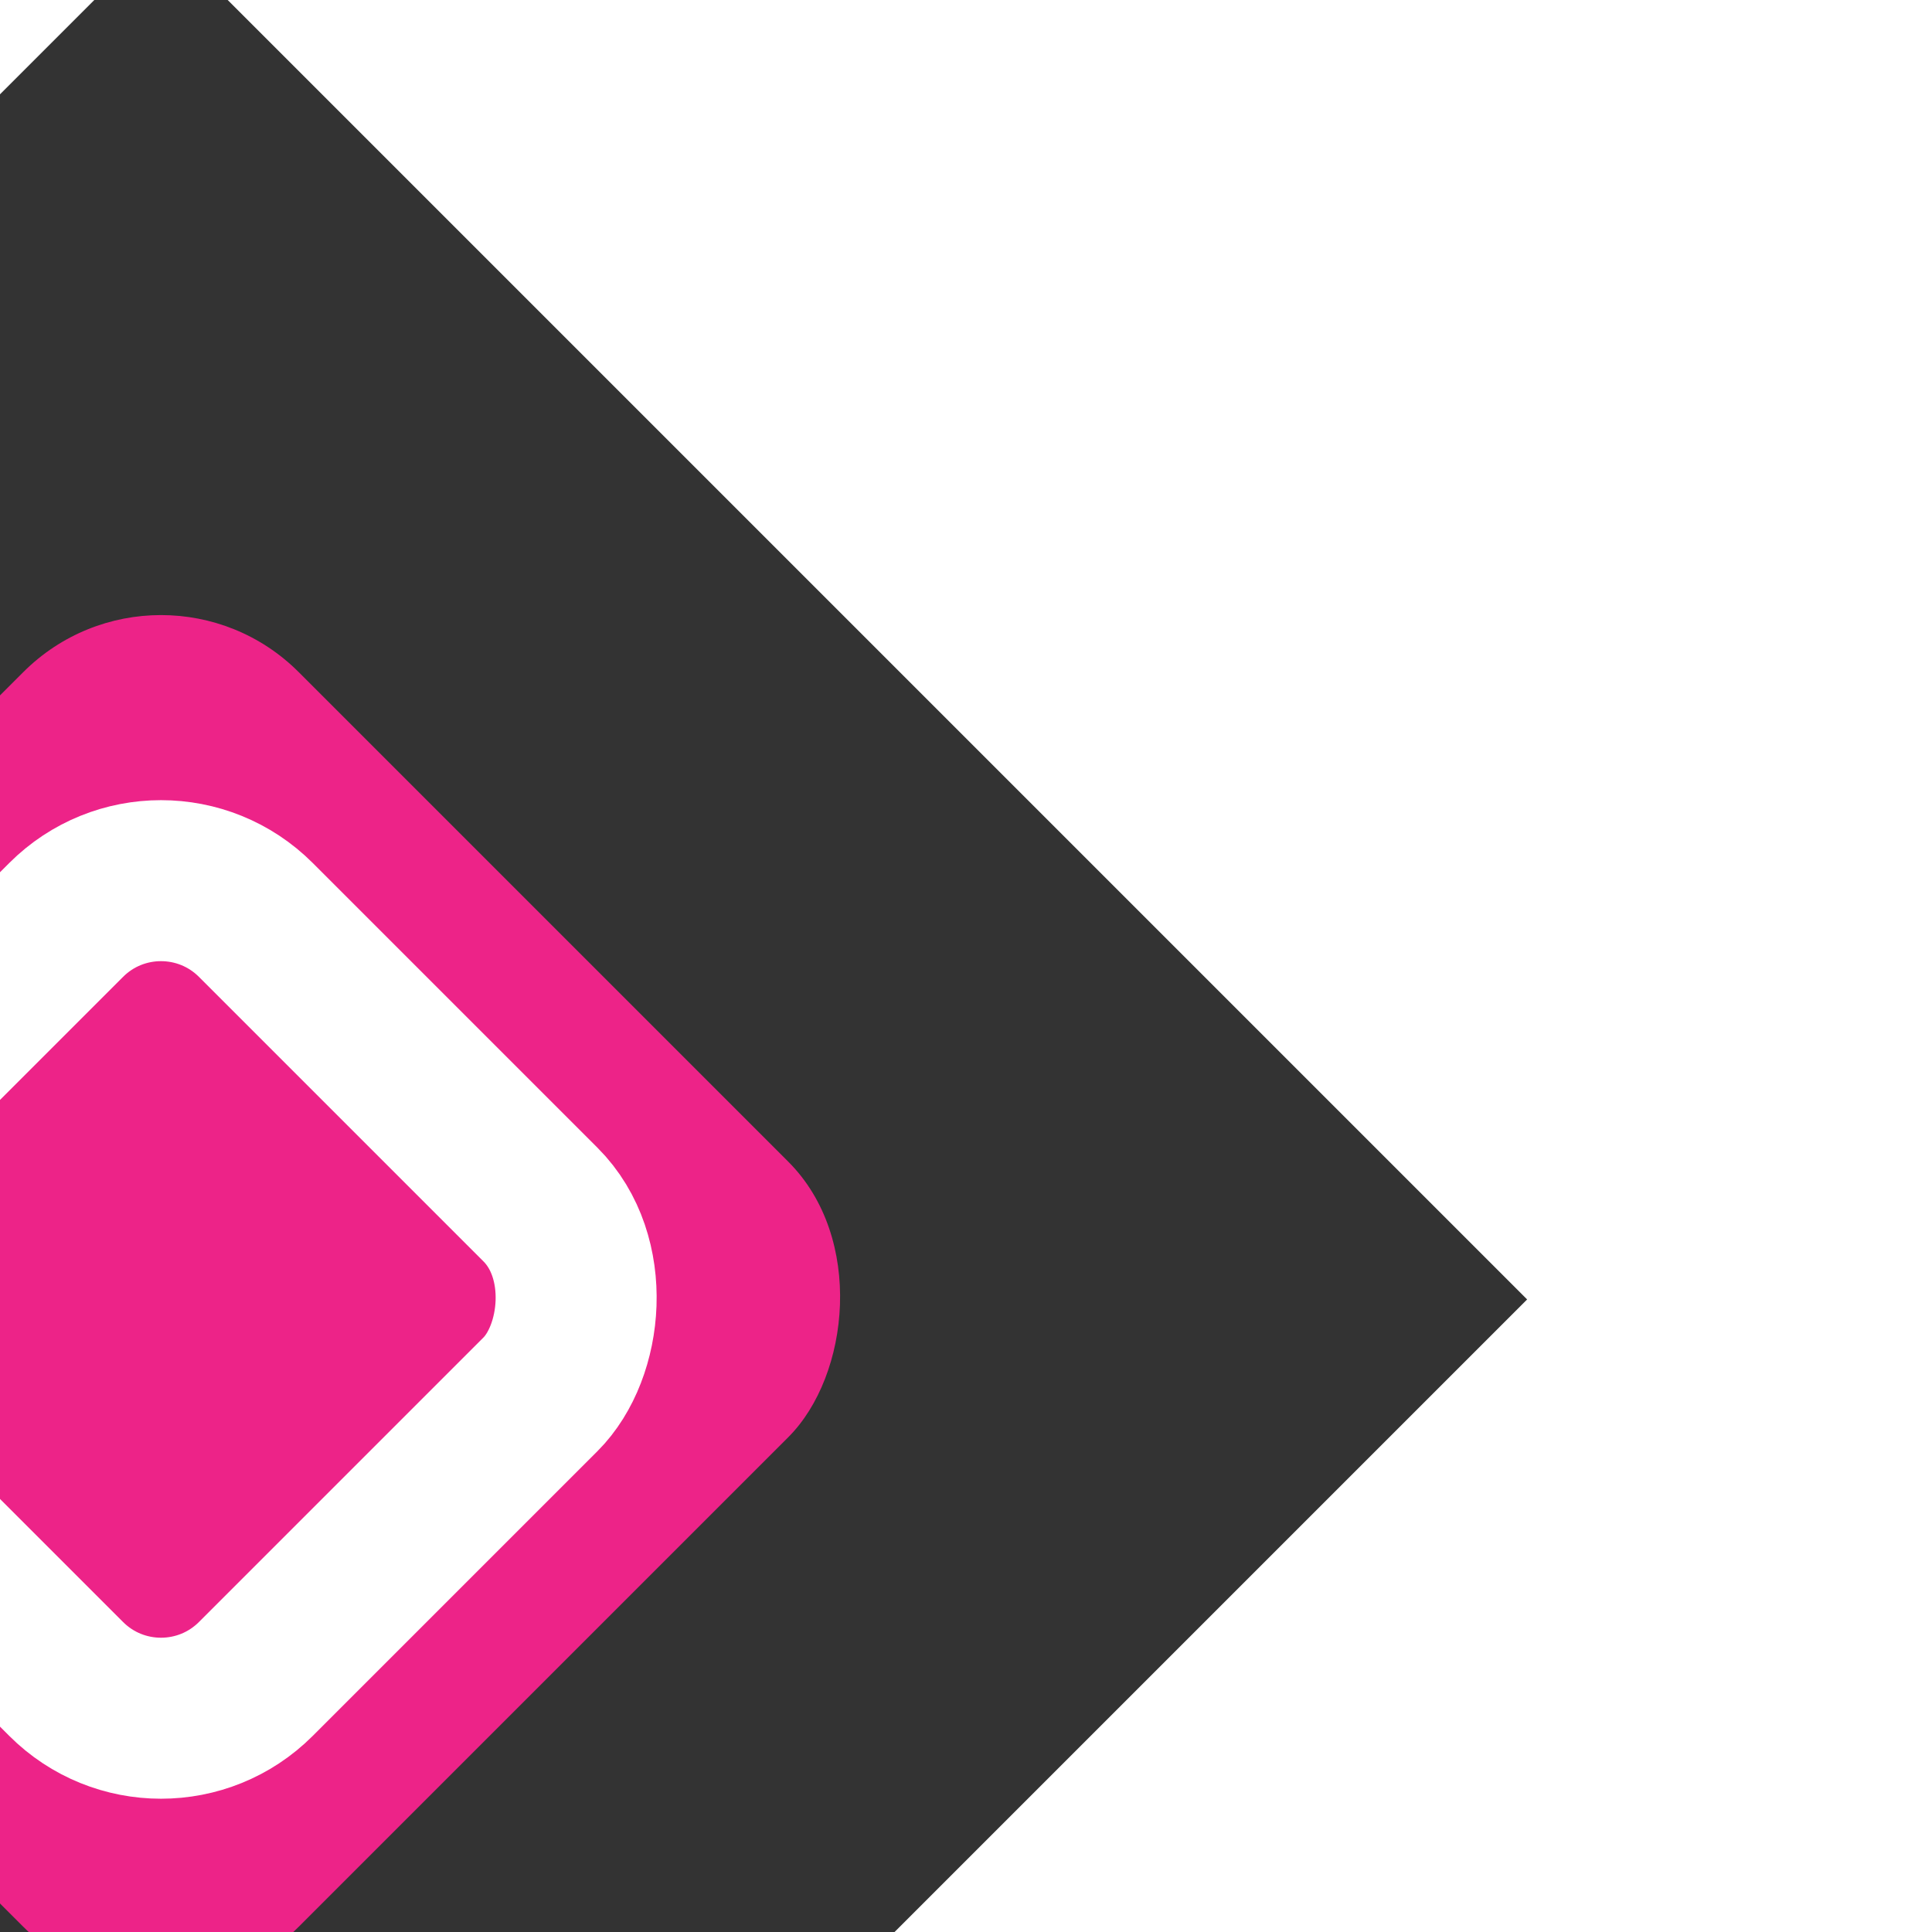 <svg viewBox="-2.4 -2.4 28.80 28.80" fill="none" xmlns="http://www.w3.org/2000/svg" transform="rotate(45)"><rect x="-2.4" y="-2.4" width="28.80" height="28.80" fill="#333333" stroke="none"/><g id="SVGRepo_bgCarrier" stroke-width="0" transform="translate(5.28,5.28), scale(0.56)"><rect x="-2.4" y="-2.4" width="28.80" height="28.80" rx="5.184" fill="#ED2388" strokewidth="0"></rect></g><g id="SVGRepo_tracerCarrier" stroke-linecap="round" stroke-linejoin="round" stroke="#CCCCCC" stroke-width="0.048"></g><g id="SVGRepo_iconCarrier"> <rect x="7" y="7" width="10" height="10" rx="2" stroke="#FFFF" stroke-width="2.4" stroke-linecap="round" stroke-linejoin="round"></rect> </g></svg>